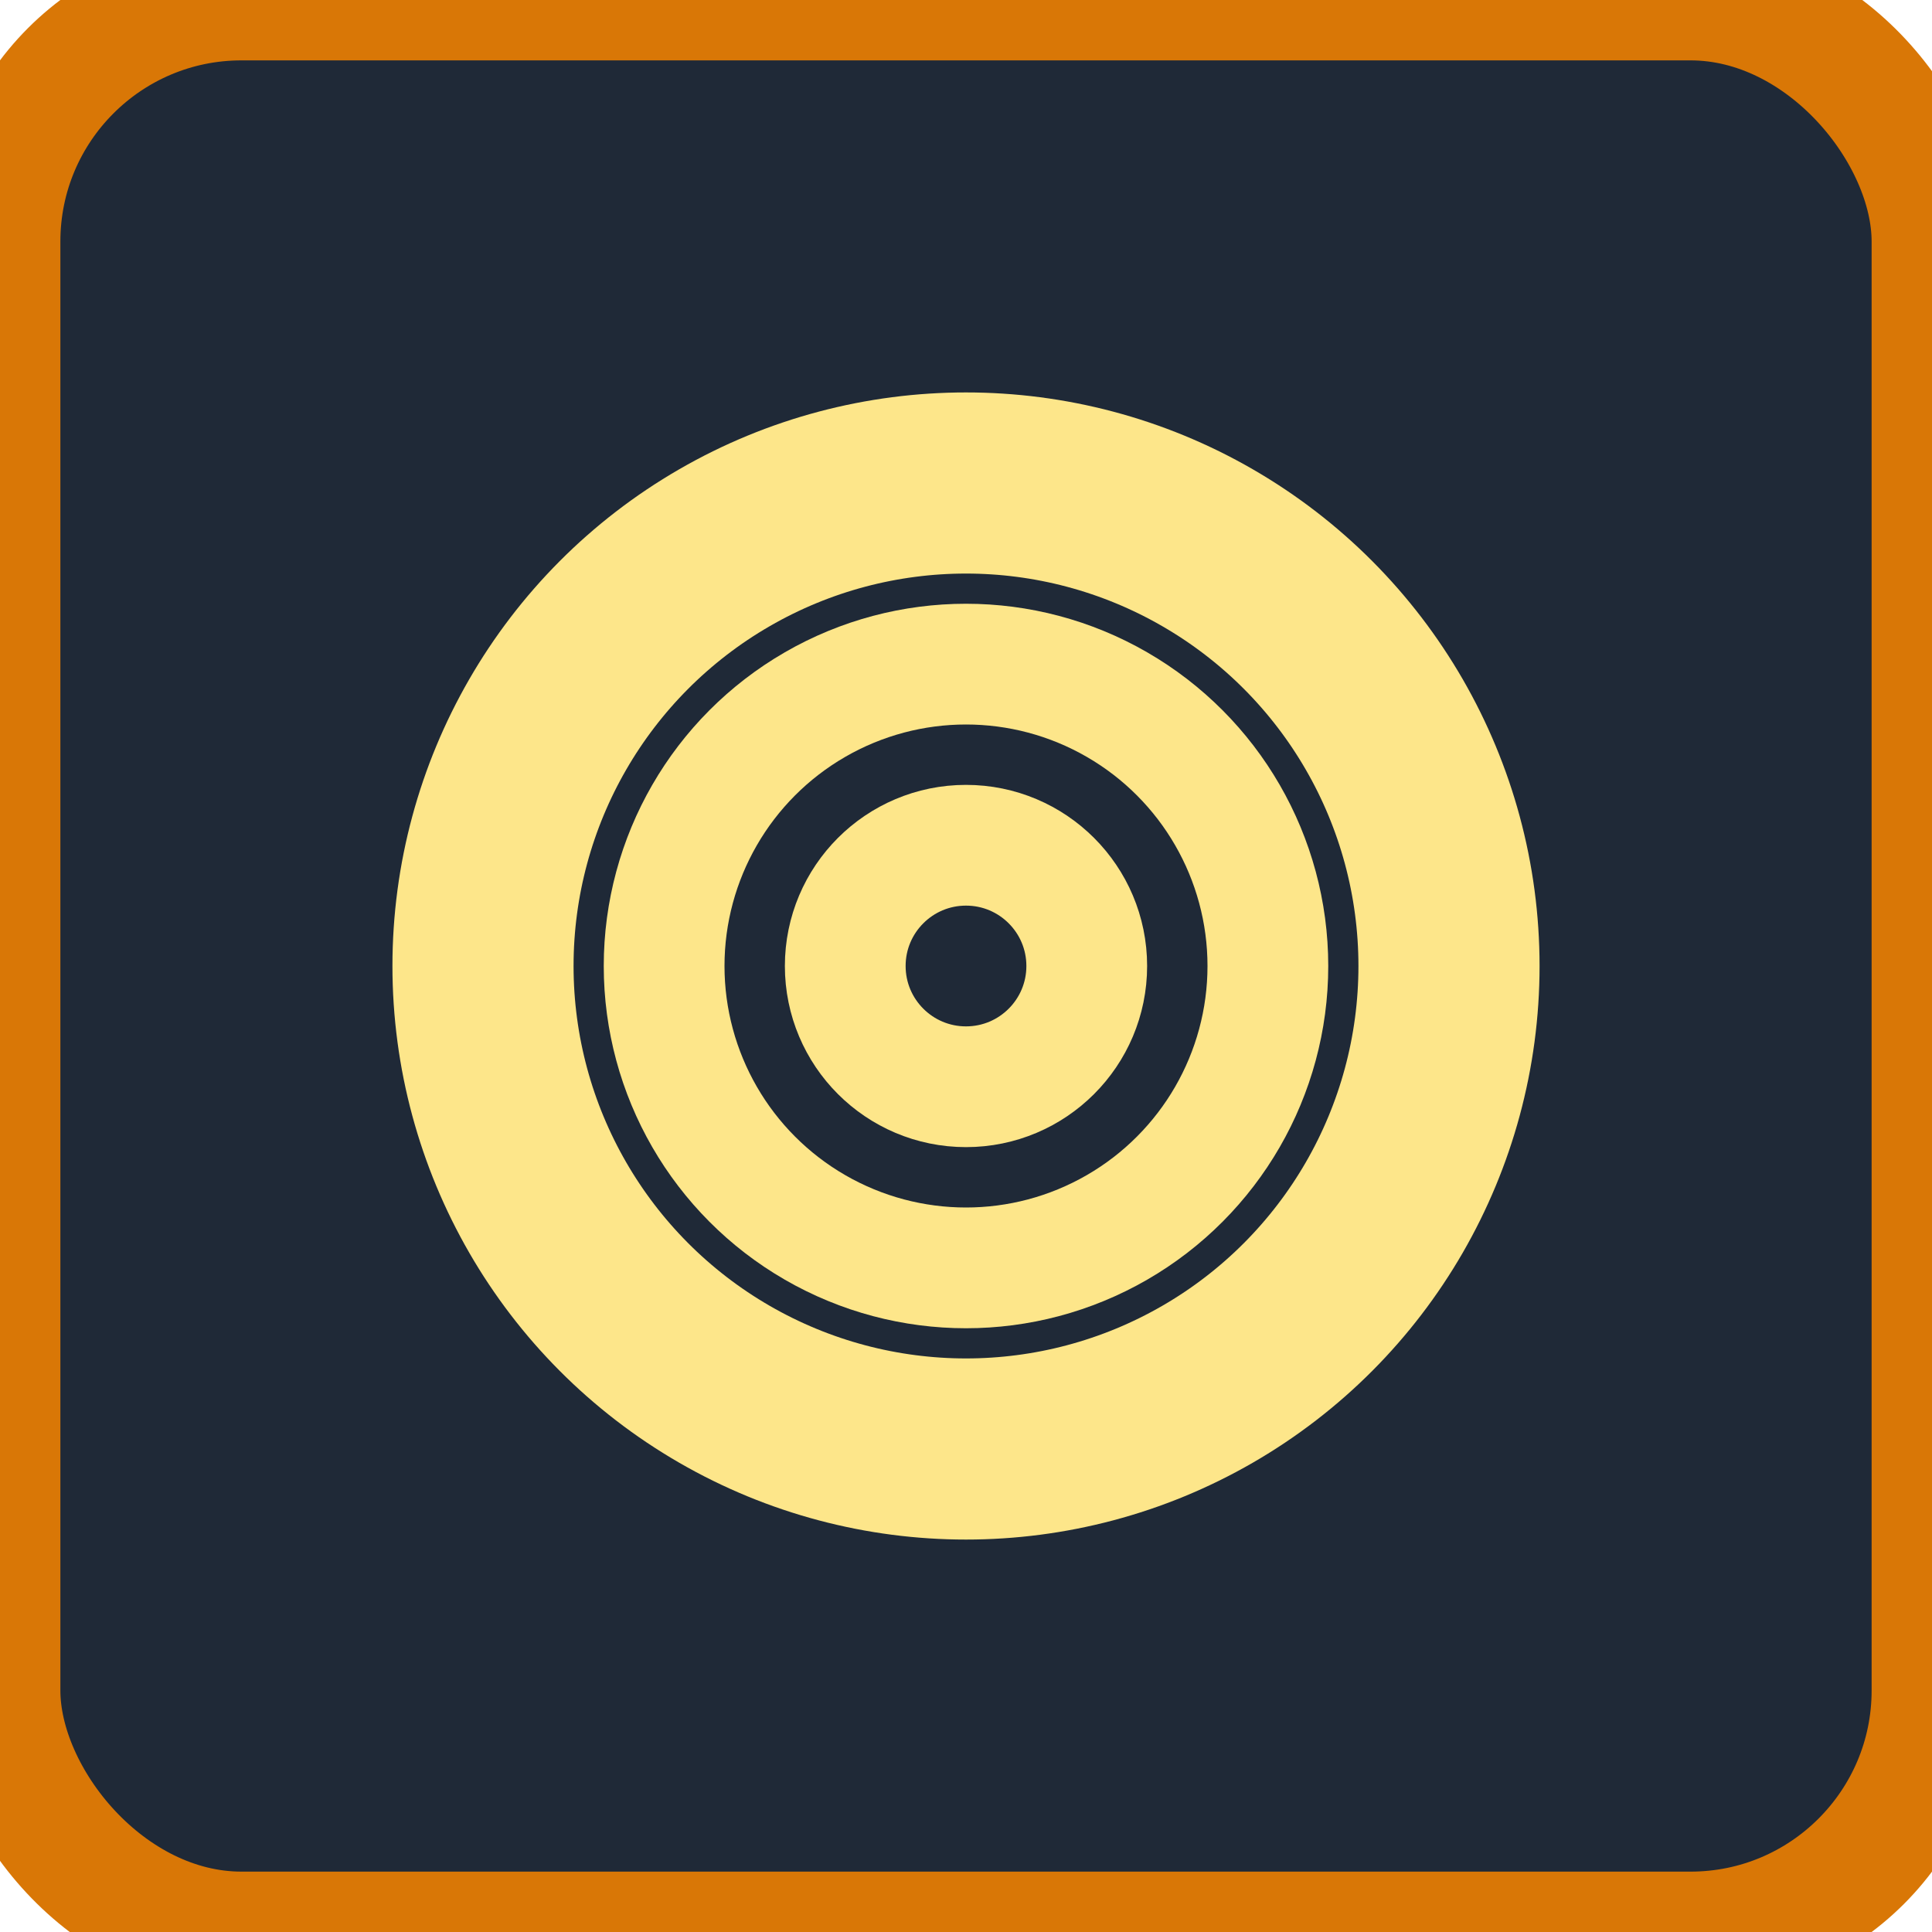 <svg xmlns="http://www.w3.org/2000/svg" viewBox="0 0 32 32">
  <rect width="32" height="32" rx="4" ry="4" fill="#1f2937" stroke="#d97706" stroke-width="2"/>
  <circle cx="16" cy="16" r="8" fill="none" stroke="#fde68a" stroke-width="3"/>
  <circle cx="16" cy="16" r="5" fill="none" stroke="#fde68a" stroke-width="2"/>
  <circle cx="16" cy="16" r="2" fill="none" stroke="#fde68a" stroke-width="2"/>
</svg>
